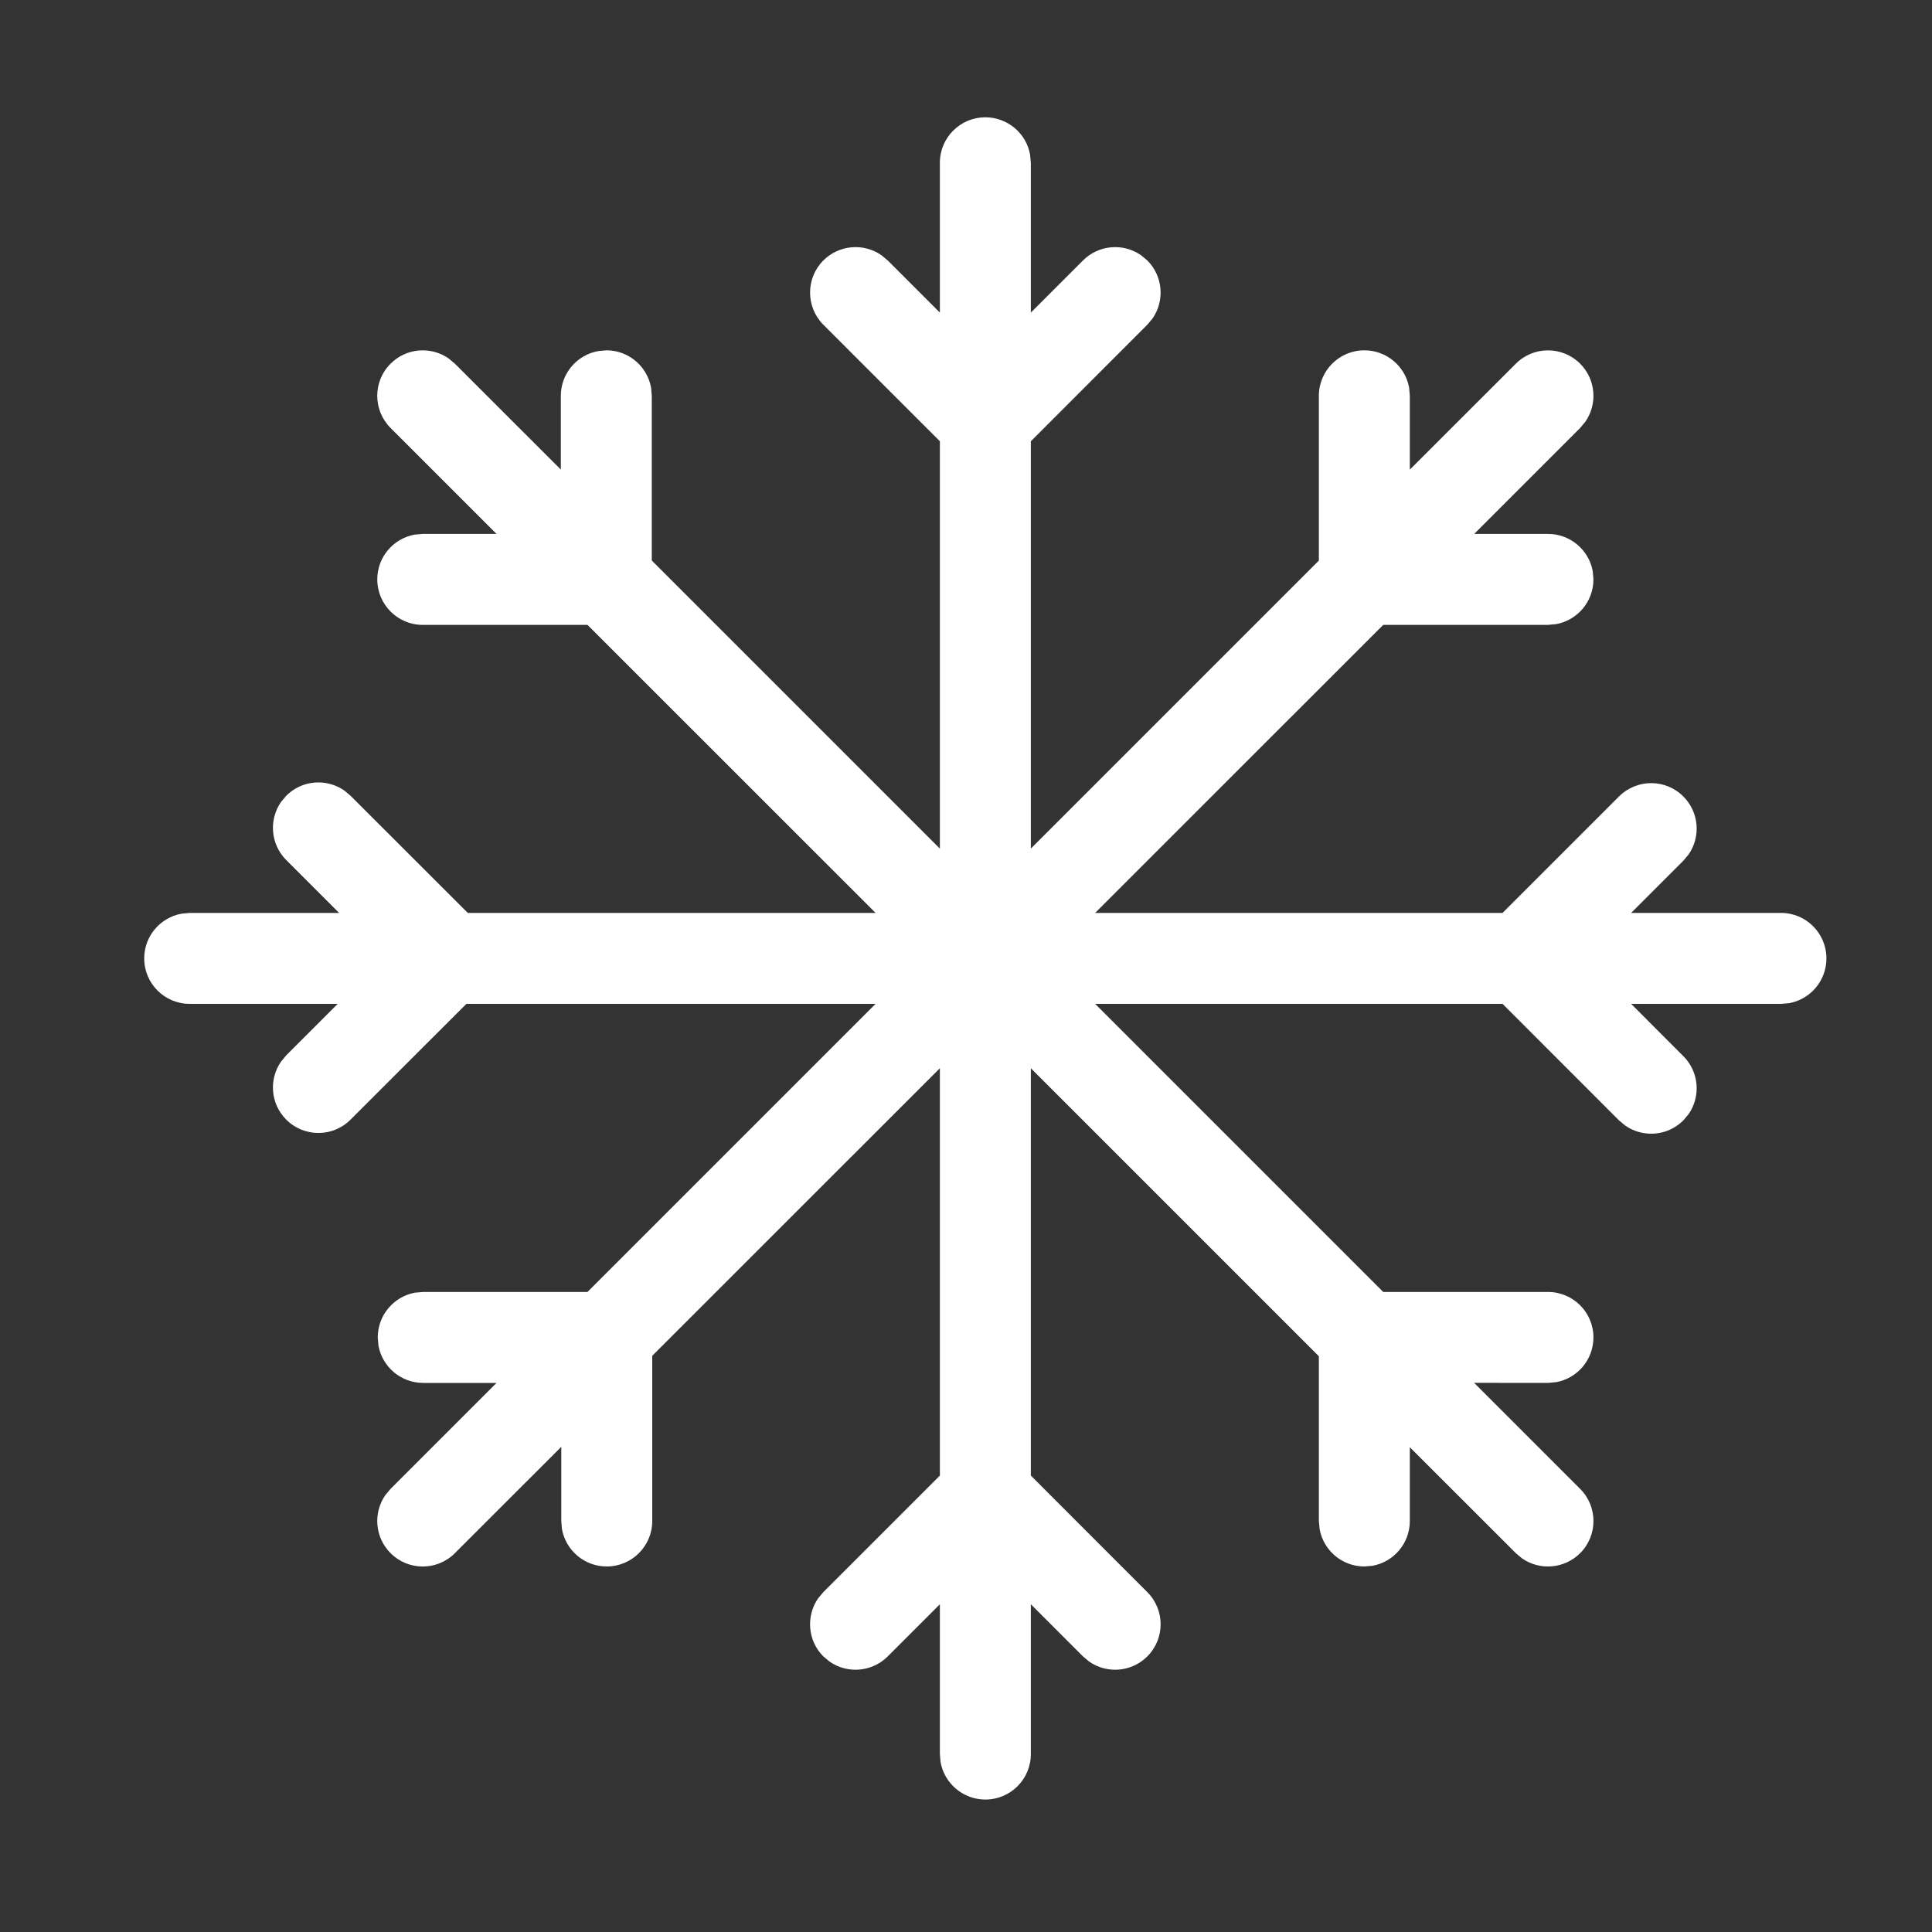 <svg width="25" height="25" viewBox="0 0 25 25" fill="none" xmlns="http://www.w3.org/2000/svg">
<rect x="0" y="0" width="25" height="25" fill="#333333" stroke="none"/>
<path d="M13.329 2C13.28 1.726 13.039 1.518 12.751 1.518C12.425 1.518 12.162 1.781 12.162 2.106V4.045L11.487 3.37L11.405 3.302C11.176 3.143 10.859 3.166 10.654 3.37C10.425 3.6 10.425 3.972 10.654 4.202L12.162 5.71V10.981L8.434 7.253V5.122L8.425 5.016C8.375 4.741 8.135 4.533 7.846 4.533L7.74 4.543C7.465 4.593 7.257 4.833 7.257 5.122L7.257 6.076L5.886 4.706L5.805 4.638C5.576 4.479 5.259 4.501 5.054 4.706C4.824 4.935 4.824 5.308 5.054 5.538L6.425 6.909L5.47 6.909L5.365 6.918C5.09 6.968 4.882 7.208 4.882 7.497C4.882 7.822 5.145 8.086 5.47 8.086H7.602L11.33 11.813H6.053L4.536 10.297L4.455 10.229C4.225 10.07 3.908 10.092 3.704 10.297L3.636 10.378C3.477 10.608 3.5 10.925 3.704 11.129L4.388 11.813H2.455L2.349 11.823C2.074 11.873 1.866 12.113 1.866 12.402C1.866 12.727 2.13 12.99 2.455 12.99H4.37L3.704 13.656L3.636 13.738C3.477 13.967 3.5 14.284 3.704 14.488C3.934 14.718 4.306 14.718 4.536 14.488L6.035 12.99H11.33L7.602 16.718H5.476L5.37 16.727C5.096 16.777 4.888 17.018 4.888 17.306L4.897 17.412C4.947 17.687 5.187 17.895 5.476 17.895L6.425 17.895L5.054 19.266L4.986 19.347C4.827 19.577 4.85 19.894 5.054 20.098C5.284 20.328 5.657 20.328 5.886 20.098L7.263 18.722L7.263 19.682L7.272 19.788C7.322 20.062 7.562 20.27 7.851 20.27C8.176 20.27 8.44 20.007 8.44 19.682L8.44 17.544L12.162 13.823V19.094L10.654 20.602L10.586 20.683C10.428 20.913 10.45 21.23 10.654 21.434L10.736 21.502C10.965 21.661 11.282 21.638 11.487 21.434L12.162 20.759V22.698L12.171 22.803C12.221 23.078 12.462 23.286 12.751 23.286C13.075 23.286 13.339 23.023 13.339 22.698V20.759L14.014 21.434L14.095 21.502C14.325 21.661 14.642 21.638 14.846 21.434C15.076 21.204 15.076 20.832 14.846 20.602L13.339 19.094V13.823L17.066 17.55V19.682L17.076 19.788C17.126 20.062 17.366 20.27 17.655 20.27L17.761 20.261C18.035 20.211 18.243 19.971 18.243 19.682L18.243 18.727L19.615 20.098L19.696 20.166C19.925 20.325 20.242 20.302 20.447 20.098C20.677 19.868 20.677 19.496 20.447 19.266L19.075 17.894L20.031 17.895L20.137 17.885C20.411 17.835 20.619 17.595 20.619 17.306C20.619 16.981 20.356 16.718 20.031 16.718H17.899L14.171 12.99H19.443L20.95 14.498L21.032 14.566C21.261 14.725 21.578 14.702 21.782 14.498L21.851 14.416C22.009 14.187 21.987 13.87 21.782 13.666L21.107 12.99H23.046L23.152 12.981C23.426 12.931 23.634 12.691 23.634 12.402C23.634 12.077 23.371 11.813 23.046 11.813H21.107L21.782 11.138L21.851 11.056C22.009 10.827 21.987 10.51 21.782 10.306C21.553 10.076 21.18 10.076 20.95 10.306L19.443 11.813H14.171L17.899 8.086H20.031L20.137 8.076C20.411 8.026 20.619 7.786 20.619 7.497L20.61 7.391C20.56 7.117 20.32 6.909 20.031 6.909L19.076 6.909L20.447 5.538L20.515 5.456C20.674 5.227 20.651 4.91 20.447 4.706C20.217 4.476 19.844 4.476 19.615 4.706L18.243 6.077L18.243 5.122L18.234 5.016C18.184 4.741 17.944 4.533 17.655 4.533C17.33 4.533 17.066 4.797 17.066 5.122V7.254L13.339 10.981V5.71L14.846 4.202L14.914 4.121C15.073 3.891 15.05 3.574 14.846 3.37L14.764 3.302C14.535 3.143 14.218 3.166 14.014 3.37L13.339 4.045V2.106L13.329 2Z" fill="white"/>
</svg>
